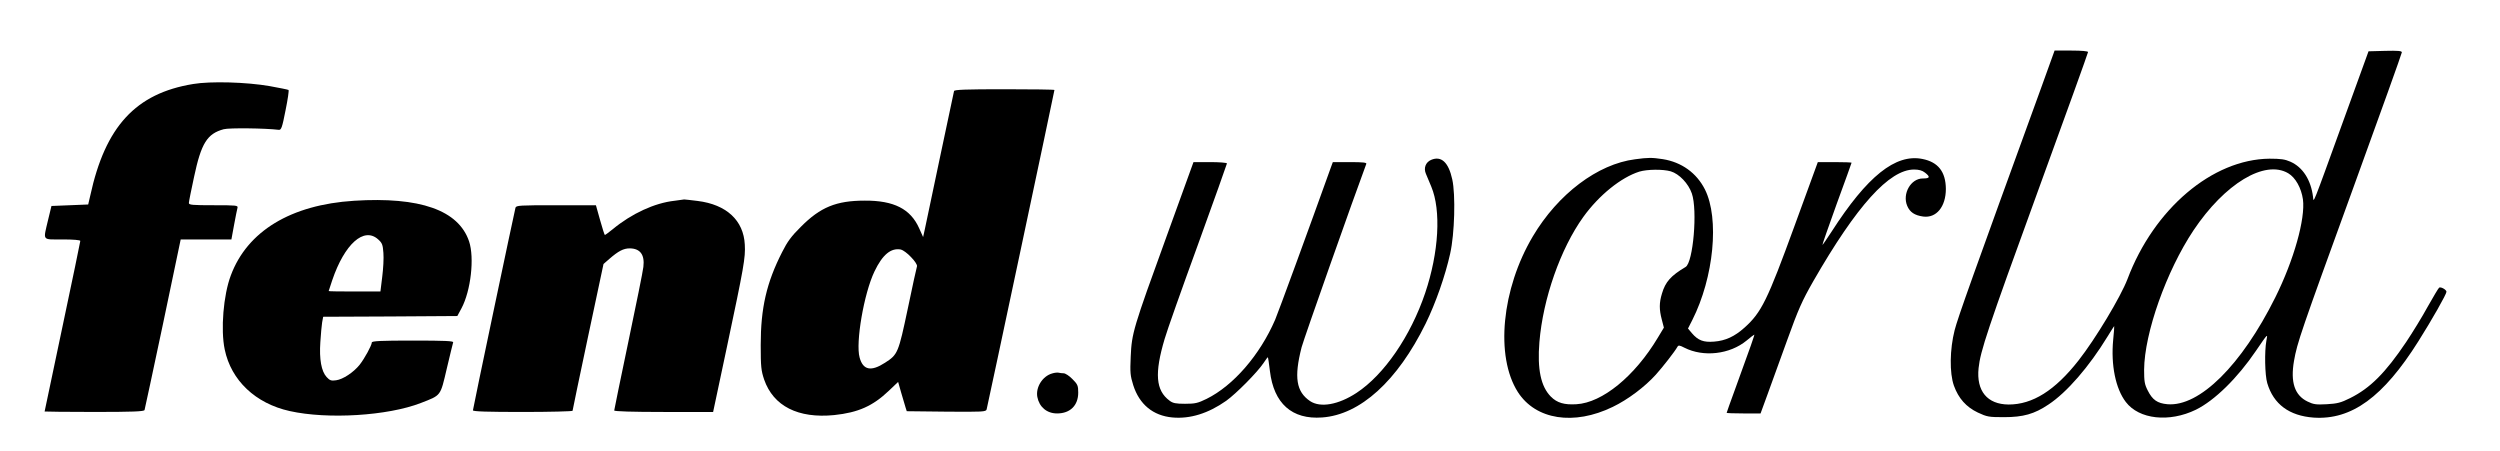 <?xml version="1.0" standalone="no"?>
<!DOCTYPE svg PUBLIC "-//W3C//DTD SVG 20010904//EN"
 "http://www.w3.org/TR/2001/REC-SVG-20010904/DTD/svg10.dtd">
<svg version="1.0" xmlns="http://www.w3.org/2000/svg"
 width="1681pt" height="303pt" viewBox="0 0 1681 303"
 preserveAspectRatio="xMidYMid meet">
<g transform="translate(0,303) scale(0.1,-0.1)"
fill="#000000" stroke="none">
<path d="M13722 2432 c-456 -1254 -558 -1539 -579 -1622 -33 -129 -35 -288 -5
-373 31 -86 83 -144 161 -181 62 -29 74 -31 176 -31 129 0 204 21 299 85 123
81 273 254 397 457 24 39 44 71 45 70 1 -1 -2 -42 -7 -92 -16 -169 16 -328 85
-418 89 -117 292 -139 471 -52 126 62 280 213 404 396 82 120 80 118 70 67
-13 -71 -10 -230 6 -284 42 -142 148 -220 312 -232 255 -17 468 138 704 513
91 144 189 317 189 333 0 14 -37 35 -49 28 -5 -3 -39 -61 -77 -128 -37 -68
-103 -175 -145 -238 -140 -208 -242 -310 -377 -377 -62 -31 -86 -37 -157 -41
-72 -4 -90 -1 -129 18 -87 42 -116 130 -91 274 22 124 42 182 401 1170 178
490 324 897 324 904 0 10 -26 12 -112 10 l-112 -3 -176 -485 c-205 -566 -193
-535 -197 -495 -14 115 -69 201 -153 238 -36 16 -65 20 -140 20 -384 -4 -777
-337 -955 -810 -45 -118 -215 -402 -330 -548 -158 -201 -308 -295 -469 -295
-144 1 -218 91 -202 245 12 114 58 254 396 1182 187 513 340 937 340 943 0 6
-43 10 -112 10 l-113 0 -93 -258z m1664 -567 c49 -29 88 -99 99 -176 17 -130
-61 -408 -186 -659 -227 -456 -510 -736 -725 -718 -68 6 -101 29 -133 93 -21
41 -24 62 -24 139 2 247 150 664 332 937 210 314 479 477 637 384z"/>
<path d="M1298 2465 c-385 -63 -590 -285 -691 -750 l-14 -60 -123 -5 -124 -5
-23 -95 c-33 -142 -43 -130 97 -130 74 0 120 -4 120 -10 0 -6 -54 -265 -120
-577 -66 -311 -120 -568 -120 -570 0 -1 150 -3 334 -3 258 0 335 3 338 13 2 6
58 267 124 579 l119 568 171 0 170 0 18 98 c10 53 20 105 23 115 4 16 -8 17
-161 17 -142 0 -166 2 -166 15 0 9 16 88 35 176 48 226 88 290 199 320 35 10
281 7 370 -4 17 -2 23 13 46 131 15 73 24 135 20 137 -5 3 -61 14 -127 26
-155 27 -397 34 -515 14z"/>
<path d="M6415 2418 c-2 -7 -45 -209 -95 -448 -50 -239 -96 -457 -102 -484
l-11 -50 -27 60 c-58 129 -169 186 -365 185 -192 0 -299 -44 -430 -176 -63
-62 -91 -100 -126 -170 -105 -206 -144 -376 -144 -625 0 -147 3 -172 23 -232
62 -179 229 -263 471 -239 162 17 260 61 368 164 l62 59 21 -74 c12 -40 25
-84 29 -98 l8 -25 266 -3 c246 -2 266 -1 271 15 6 21 456 2140 456 2148 0 3
-151 5 -335 5 -260 0 -337 -3 -340 -12z m-289 -1117 c25 -25 42 -52 40 -61 -3
-8 -31 -136 -62 -285 -63 -298 -67 -309 -153 -364 -94 -61 -148 -50 -171 35
-28 99 29 431 100 579 54 113 111 160 178 147 13 -3 44 -25 68 -51z"/>
<path d="M9623 1955 c-37 -16 -52 -55 -35 -94 6 -14 22 -53 36 -86 67 -160 51
-442 -41 -715 -98 -290 -276 -550 -462 -672 -122 -80 -243 -101 -312 -55 -93
63 -109 159 -57 362 15 57 353 1014 435 1233 4 9 -22 12 -110 12 l-115 0 -10
-27 c-152 -424 -357 -984 -378 -1033 -103 -238 -281 -443 -461 -532 -59 -29
-78 -33 -145 -33 -62 0 -82 4 -104 21 -93 69 -102 183 -33 415 15 53 116 338
224 634 107 296 195 542 195 546 0 5 -51 9 -112 9 l-113 0 -180 -497 c-226
-622 -235 -653 -242 -810 -5 -109 -3 -129 17 -193 41 -129 133 -205 263 -217
119 -11 241 27 362 112 67 48 209 191 251 254 15 23 28 40 29 39 2 -2 8 -43
14 -93 26 -218 148 -327 351 -312 256 18 506 245 696 631 68 139 132 322 165
471 30 133 37 396 14 499 -25 115 -74 160 -142 131z"/>
<path d="M10994 1959 c-251 -32 -518 -233 -687 -518 -210 -353 -254 -807 -101
-1047 120 -187 377 -227 638 -100 102 49 216 135 290 217 46 51 128 156 145
187 7 12 14 11 47 -6 128 -65 305 -45 418 48 26 22 50 40 52 40 3 0 -23 -76
-130 -369 -31 -84 -56 -155 -56 -157 0 -2 51 -4 114 -4 l114 0 45 123 c24 67
84 232 133 367 76 211 101 267 177 400 292 508 511 750 677 750 33 0 55 -6 74
-21 37 -29 33 -39 -15 -39 -81 0 -139 -103 -105 -184 18 -43 50 -64 107 -72
89 -12 153 66 153 186 -1 115 -52 180 -157 201 -181 37 -372 -116 -611 -488
-33 -51 -61 -91 -62 -90 -2 1 42 126 96 276 55 150 100 275 100 277 0 2 -51 4
-113 4 l-114 0 -157 -430 c-182 -499 -222 -581 -336 -683 -67 -60 -128 -88
-204 -94 -72 -6 -108 8 -150 57 l-26 31 29 57 c145 287 183 683 85 878 -56
111 -157 184 -284 204 -73 11 -98 11 -186 -1z m240 -81 c57 -17 119 -82 142
-149 39 -112 9 -464 -42 -494 -99 -59 -136 -100 -159 -179 -19 -62 -19 -107
-1 -175 l14 -54 -41 -68 c-155 -259 -373 -437 -547 -447 -82 -5 -130 9 -172
51 -67 68 -92 183 -77 367 24 292 142 628 295 841 106 147 254 266 377 305 54
16 158 17 211 2z"/>
<path d="M2380 1680 c-424 -27 -717 -204 -828 -502 -50 -132 -69 -365 -41
-498 43 -208 207 -363 437 -414 255 -57 659 -32 881 54 139 54 131 44 175 231
21 90 41 170 43 177 4 9 -54 12 -271 12 -215 0 -276 -3 -276 -13 0 -18 -48
-107 -82 -150 -41 -51 -112 -98 -158 -104 -33 -5 -43 -1 -64 22 -35 38 -50
119 -42 235 3 52 9 112 12 132 l7 38 451 2 451 3 28 52 c63 118 88 340 51 450
-71 210 -330 301 -774 273z m162 -259 c28 -25 32 -36 36 -92 3 -35 -1 -107 -8
-161 l-12 -98 -174 0 c-96 0 -174 1 -174 3 0 2 11 35 24 73 83 244 213 360
308 275z"/>
<path d="M4535 1680 c-134 -15 -288 -86 -416 -192 -26 -21 -49 -38 -52 -38 -2
0 -17 45 -32 100 l-28 100 -268 0 c-246 0 -268 -1 -273 -17 -8 -30 -286 -1350
-286 -1362 0 -8 99 -11 335 -11 184 0 335 4 335 8 0 5 47 228 104 498 l104
489 39 34 c61 53 95 71 138 71 70 -1 101 -43 91 -125 -3 -29 -49 -255 -101
-503 -52 -249 -95 -457 -95 -462 0 -6 119 -10 333 -10 l332 0 93 438 c114 538
125 599 120 687 -8 163 -123 270 -318 294 -46 6 -87 10 -90 10 -3 -1 -32 -5
-65 -9z"/>
<path d="M7075 519 c-65 -18 -112 -93 -100 -158 13 -68 64 -111 133 -111 88 0
142 54 142 140 0 47 -4 56 -39 91 -21 22 -48 39 -59 39 -11 0 -26 2 -34 4 -7
2 -27 0 -43 -5z"/>
</g>
</svg>
